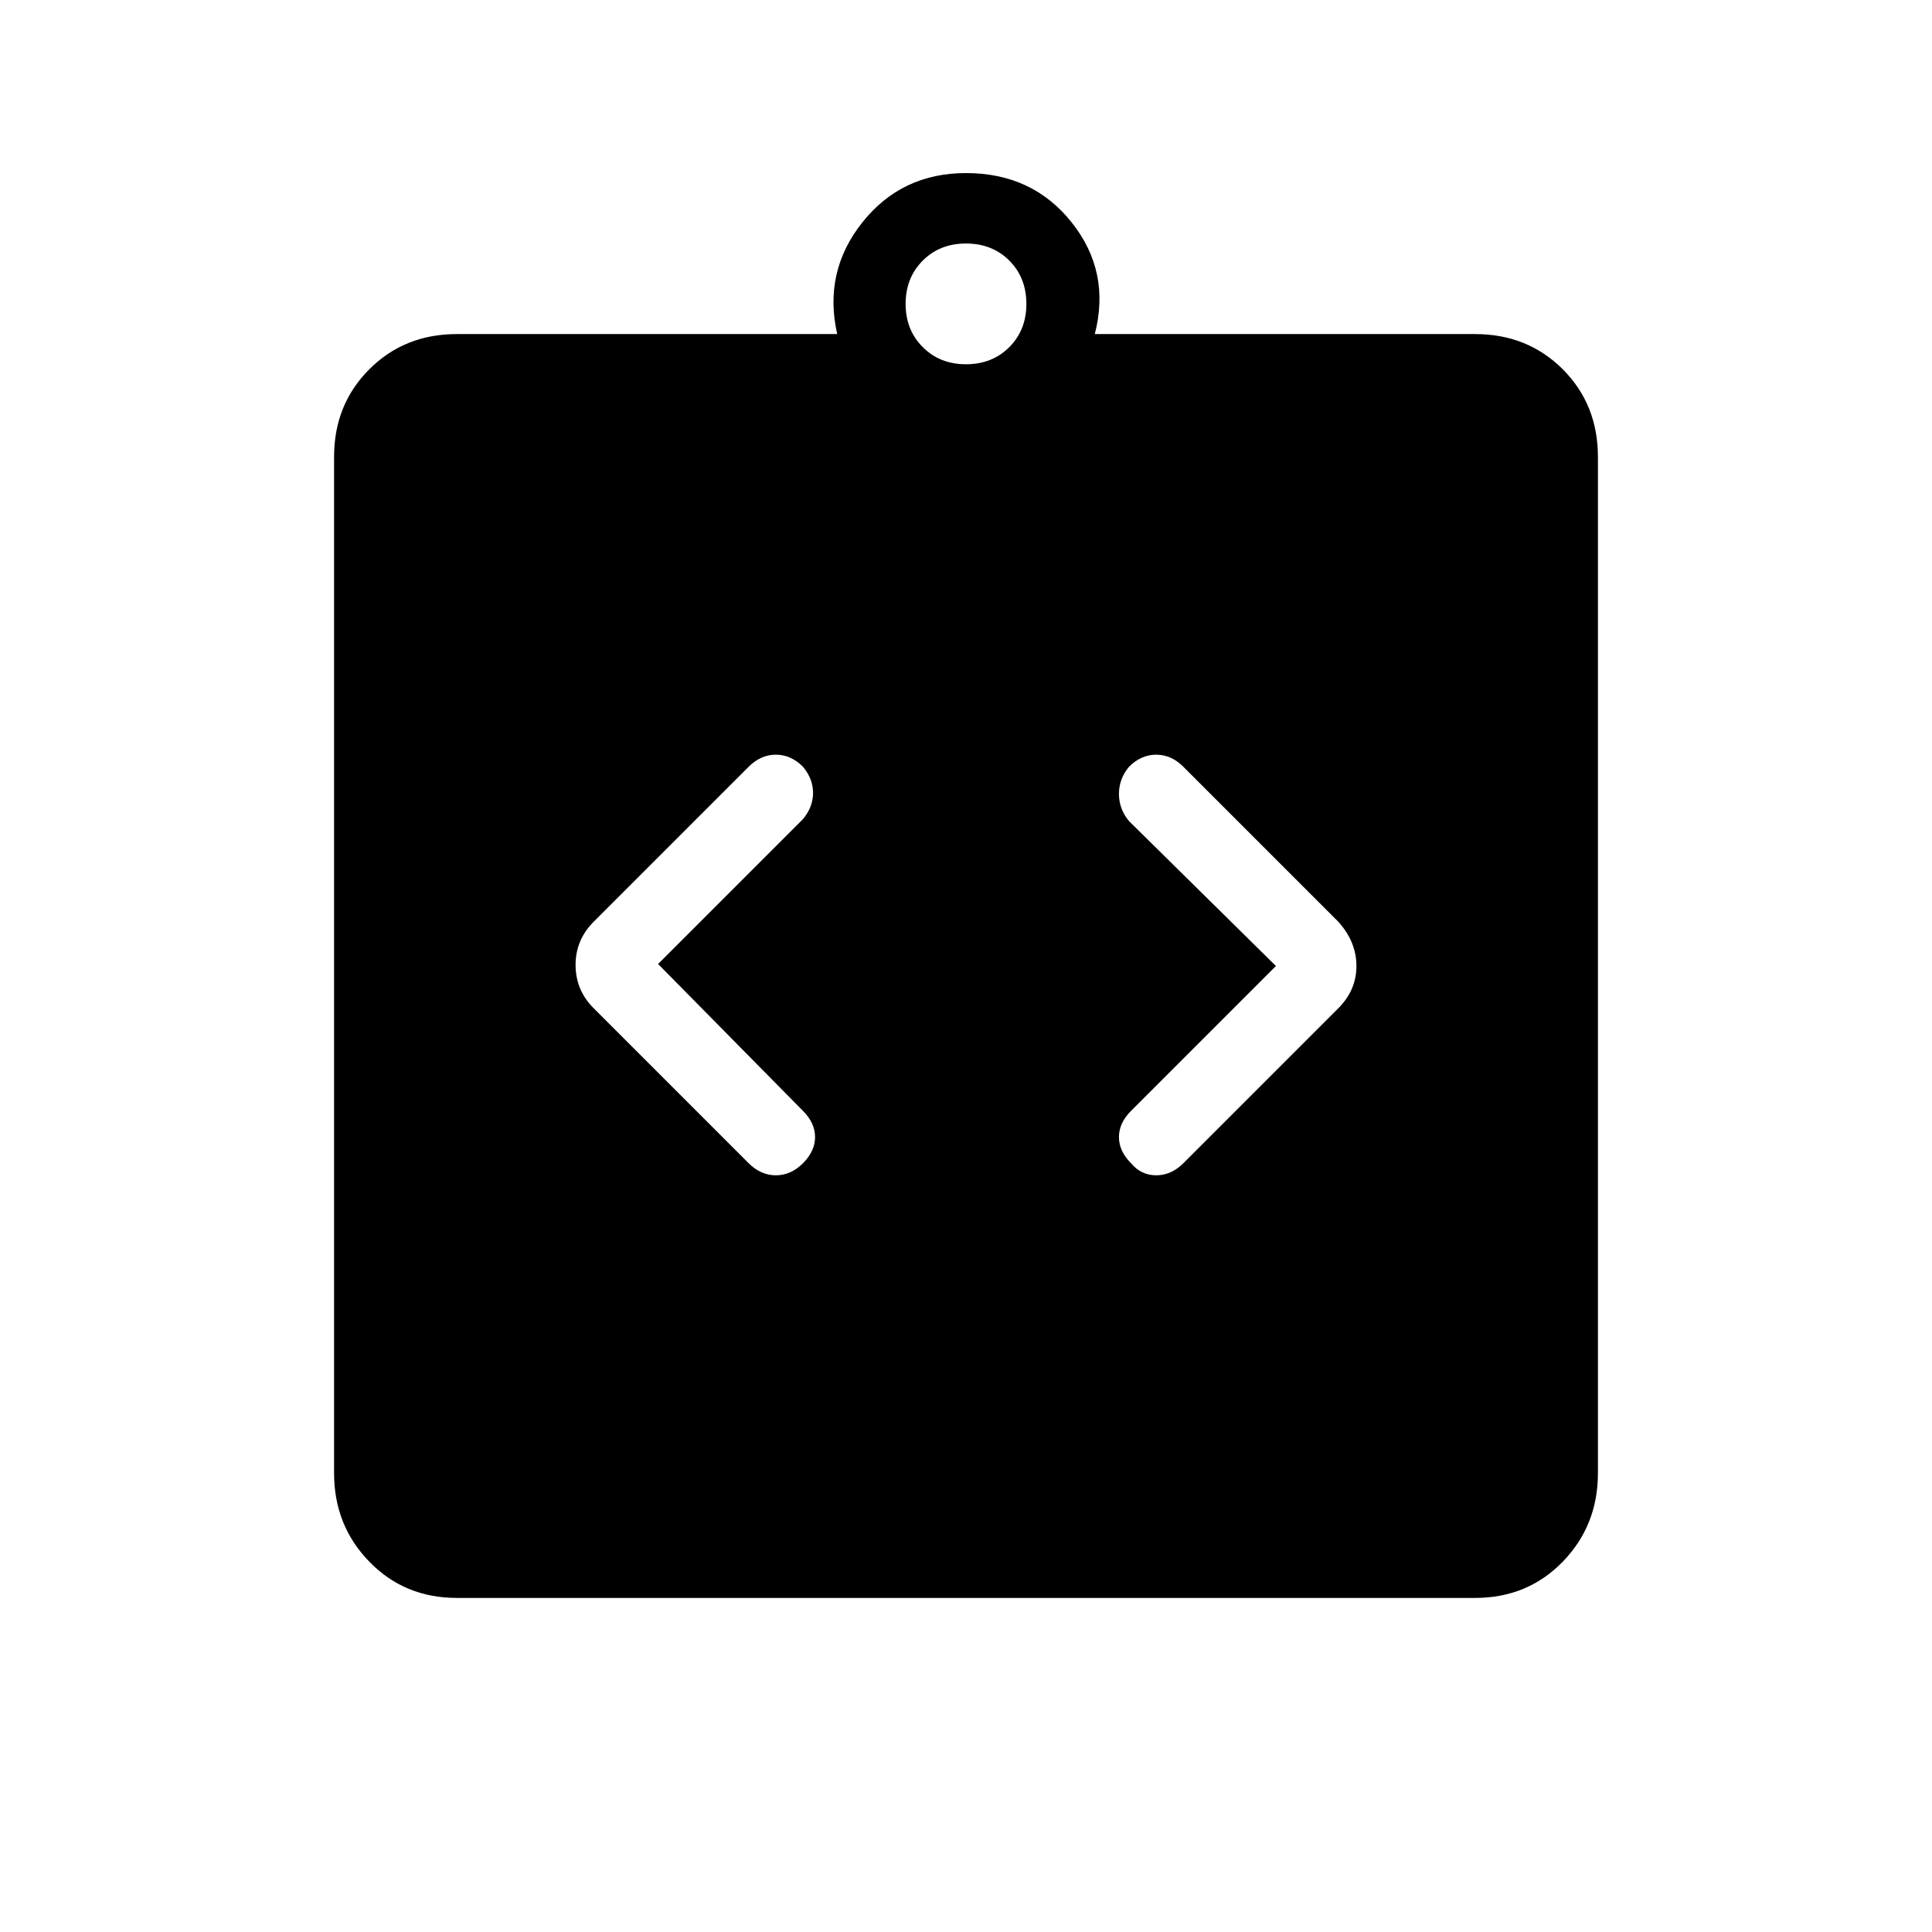 <svg xmlns="http://www.w3.org/2000/svg" height="24" width="24"><path d="M5.675 19.85Q5.025 19.85 4.588 19.4Q4.15 18.95 4.15 18.3V5.675Q4.15 5.025 4.588 4.587Q5.025 4.15 5.675 4.15H10.4Q10.225 3.375 10.713 2.762Q11.2 2.15 12 2.15Q12.825 2.15 13.312 2.762Q13.8 3.375 13.6 4.15H18.325Q18.975 4.15 19.413 4.587Q19.85 5.025 19.85 5.675V18.3Q19.85 18.95 19.413 19.4Q18.975 19.85 18.325 19.85ZM12 4.525Q12.325 4.525 12.538 4.312Q12.75 4.1 12.75 3.775Q12.75 3.45 12.538 3.237Q12.325 3.025 12 3.025Q11.675 3.025 11.463 3.237Q11.25 3.45 11.25 3.775Q11.25 4.1 11.463 4.312Q11.675 4.525 12 4.525ZM9.975 14.45Q10.125 14.3 10.125 14.125Q10.125 13.95 9.975 13.8L8.175 11.975L9.975 10.175Q10.1 10.025 10.1 9.85Q10.1 9.675 9.975 9.525Q9.825 9.375 9.638 9.375Q9.45 9.375 9.3 9.525L7.375 11.45Q7.15 11.675 7.15 11.987Q7.15 12.3 7.375 12.525L9.3 14.45Q9.45 14.6 9.638 14.6Q9.825 14.6 9.975 14.45ZM14.05 14.45Q14.175 14.6 14.363 14.6Q14.55 14.6 14.7 14.45L16.625 12.525Q16.85 12.3 16.85 12Q16.85 11.7 16.625 11.45L14.7 9.525Q14.55 9.375 14.363 9.375Q14.175 9.375 14.025 9.525Q13.9 9.675 13.9 9.862Q13.9 10.05 14.025 10.2L15.85 12L14.05 13.8Q13.9 13.95 13.9 14.125Q13.9 14.3 14.05 14.45Z"/></svg>